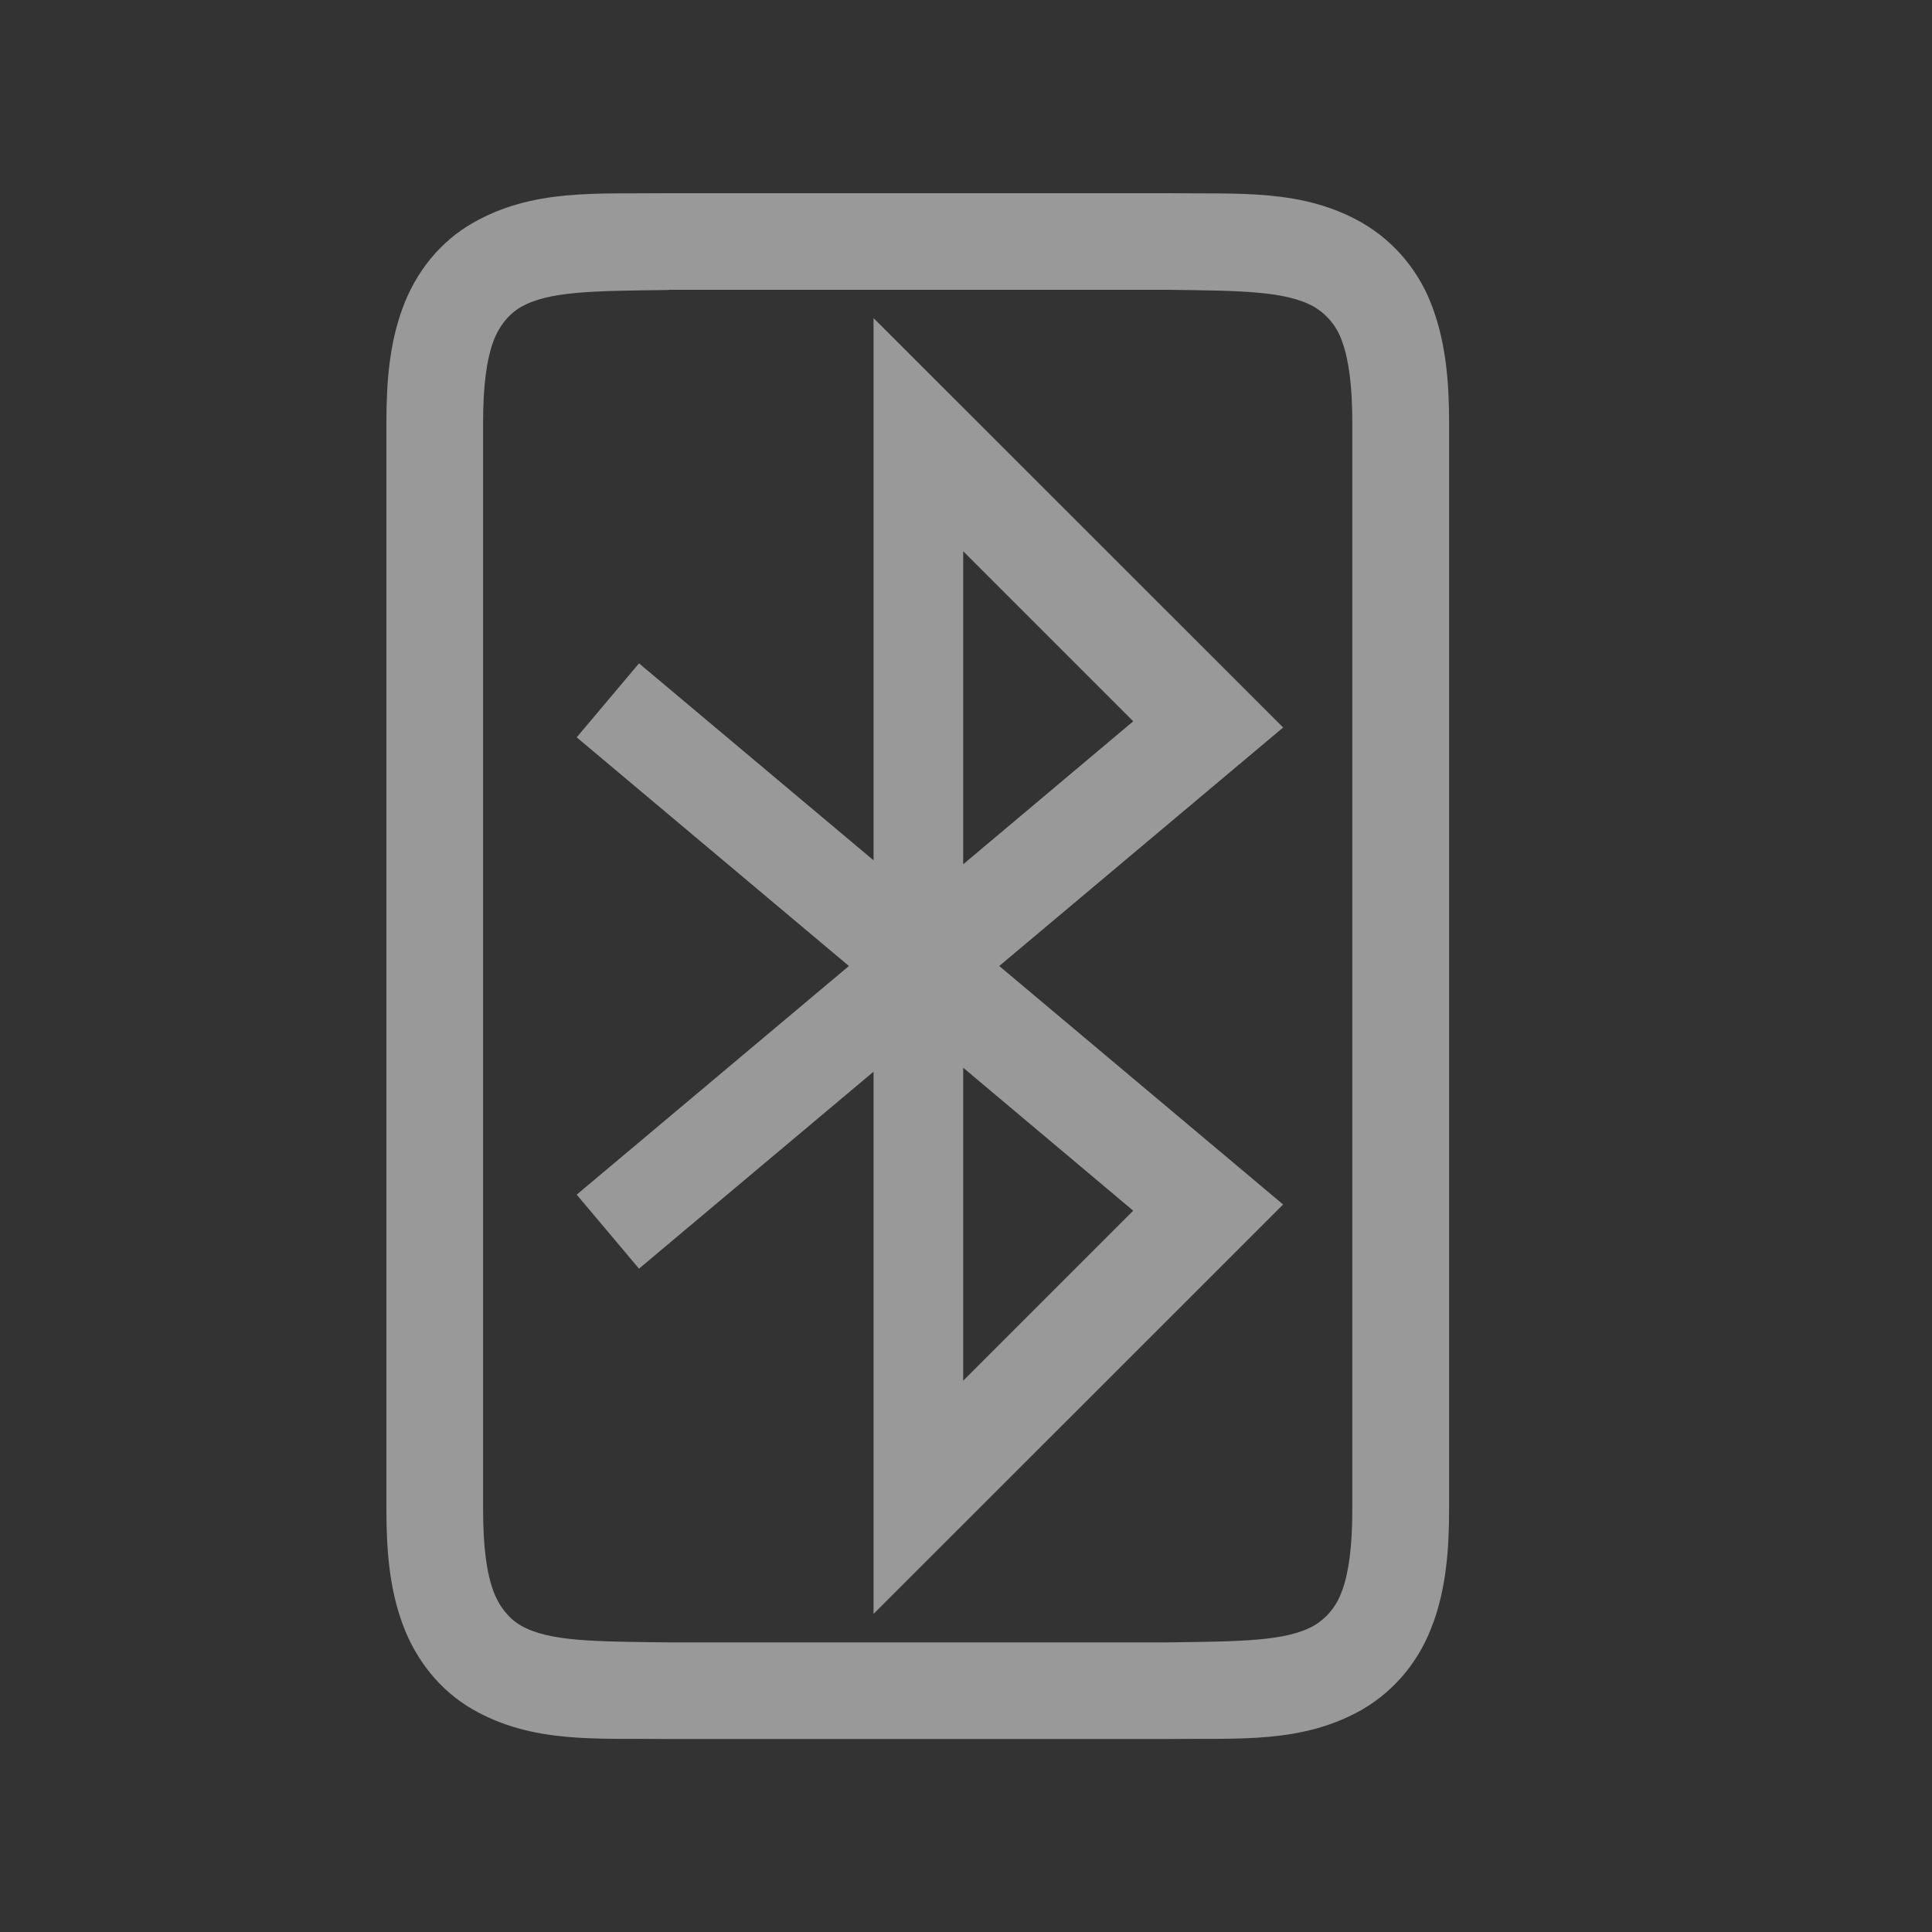 <svg width="20" height="20" version="1.1" xmlns="http://www.w3.org/2000/svg">
<rect width="100%" height="100%" fill="#333333" stroke="none"/>
<path d="m6.914 2c-0.746 0.009-1.395-0.048-2.018 0.307-0.338 0.192-0.593 0.509-0.73 0.887-0.131 0.358-0.166 0.742-0.166 1.182v11.25c0 0.439 0.035 0.823 0.166 1.182 0.137 0.377 0.391 0.695 0.73 0.889 0.622 0.354 1.272 0.296 2.018 0.305h5.172c0.747-0.009 1.393 0.049 2.016-0.305l0.004-2e-3 2e-3 -2e-3c0.341-0.199 0.596-0.517 0.727-0.891 2.4e-4 -6.61e-4 0.002-0.001 2e-3 -2e-3 0.128-0.355 0.164-0.737 0.164-1.174v-11.25c0-0.439-0.037-0.821-0.166-1.178-0.131-0.372-0.387-0.688-0.727-0.887l-2e-3 -0.002-0.004-0.002c-0.621-0.354-1.268-0.297-2.016-0.307h-5.17zm0.006 1h5.16c0.769 0.009 1.233 0.012 1.523 0.176 0.131 0.077 0.236 0.201 0.289 0.354v0.004l2e-3 0.002c0.069 0.19 0.105 0.459 0.105 0.84v11.25c0 0.381-0.036 0.65-0.105 0.84l-4e-3 0.008c-0.053 0.153-0.156 0.276-0.287 0.354-0.289 0.163-0.754 0.164-1.523 0.174h-5.16c-0.772-0.009-1.238-0.009-1.527-0.174-0.115-0.065-0.224-0.189-0.287-0.361-0.069-0.189-0.105-0.458-0.105-0.84v-11.25c0-0.382 0.036-0.651 0.105-0.84 0.063-0.172 0.171-0.293 0.287-0.359 0.291-0.166 0.756-0.166 1.527-0.176z" color="#000000" color-rendering="auto" dominant-baseline="auto" fill="#fff" image-rendering="auto" opacity=".5" shape-rendering="auto" solid-color="#000000" style="font-feature-settings:normal;font-variant-alternates:normal;font-variant-caps:normal;font-variant-ligatures:normal;font-variant-numeric:normal;font-variant-position:normal;isolation:auto;mix-blend-mode:normal;shape-padding:0;text-decoration-color:#000000;text-decoration-line:none;text-decoration-style:solid;text-indent:0;text-orientation:mixed;text-transform:none;white-space:normal"/>
<path d="m9.043 3.293v5.613l-2.428-2.039-0.645 0.766 2.818 2.367-2.818 2.367 0.645 0.766 2.428-2.039v5.613l4.24-4.238-2.939-2.469 2.939-2.469zm0.928 2.414 1.76 1.76-1.76 1.48zm0 5.346 1.76 1.48-1.76 1.76z" color="#000000" fill="#fff" opacity=".5" style="isolation:auto;mix-blend-mode:normal;shape-padding:0;text-decoration-color:#000000;text-decoration-line:none;text-decoration-style:solid;text-indent:0;text-transform:none;white-space:normal"/>
</svg>

